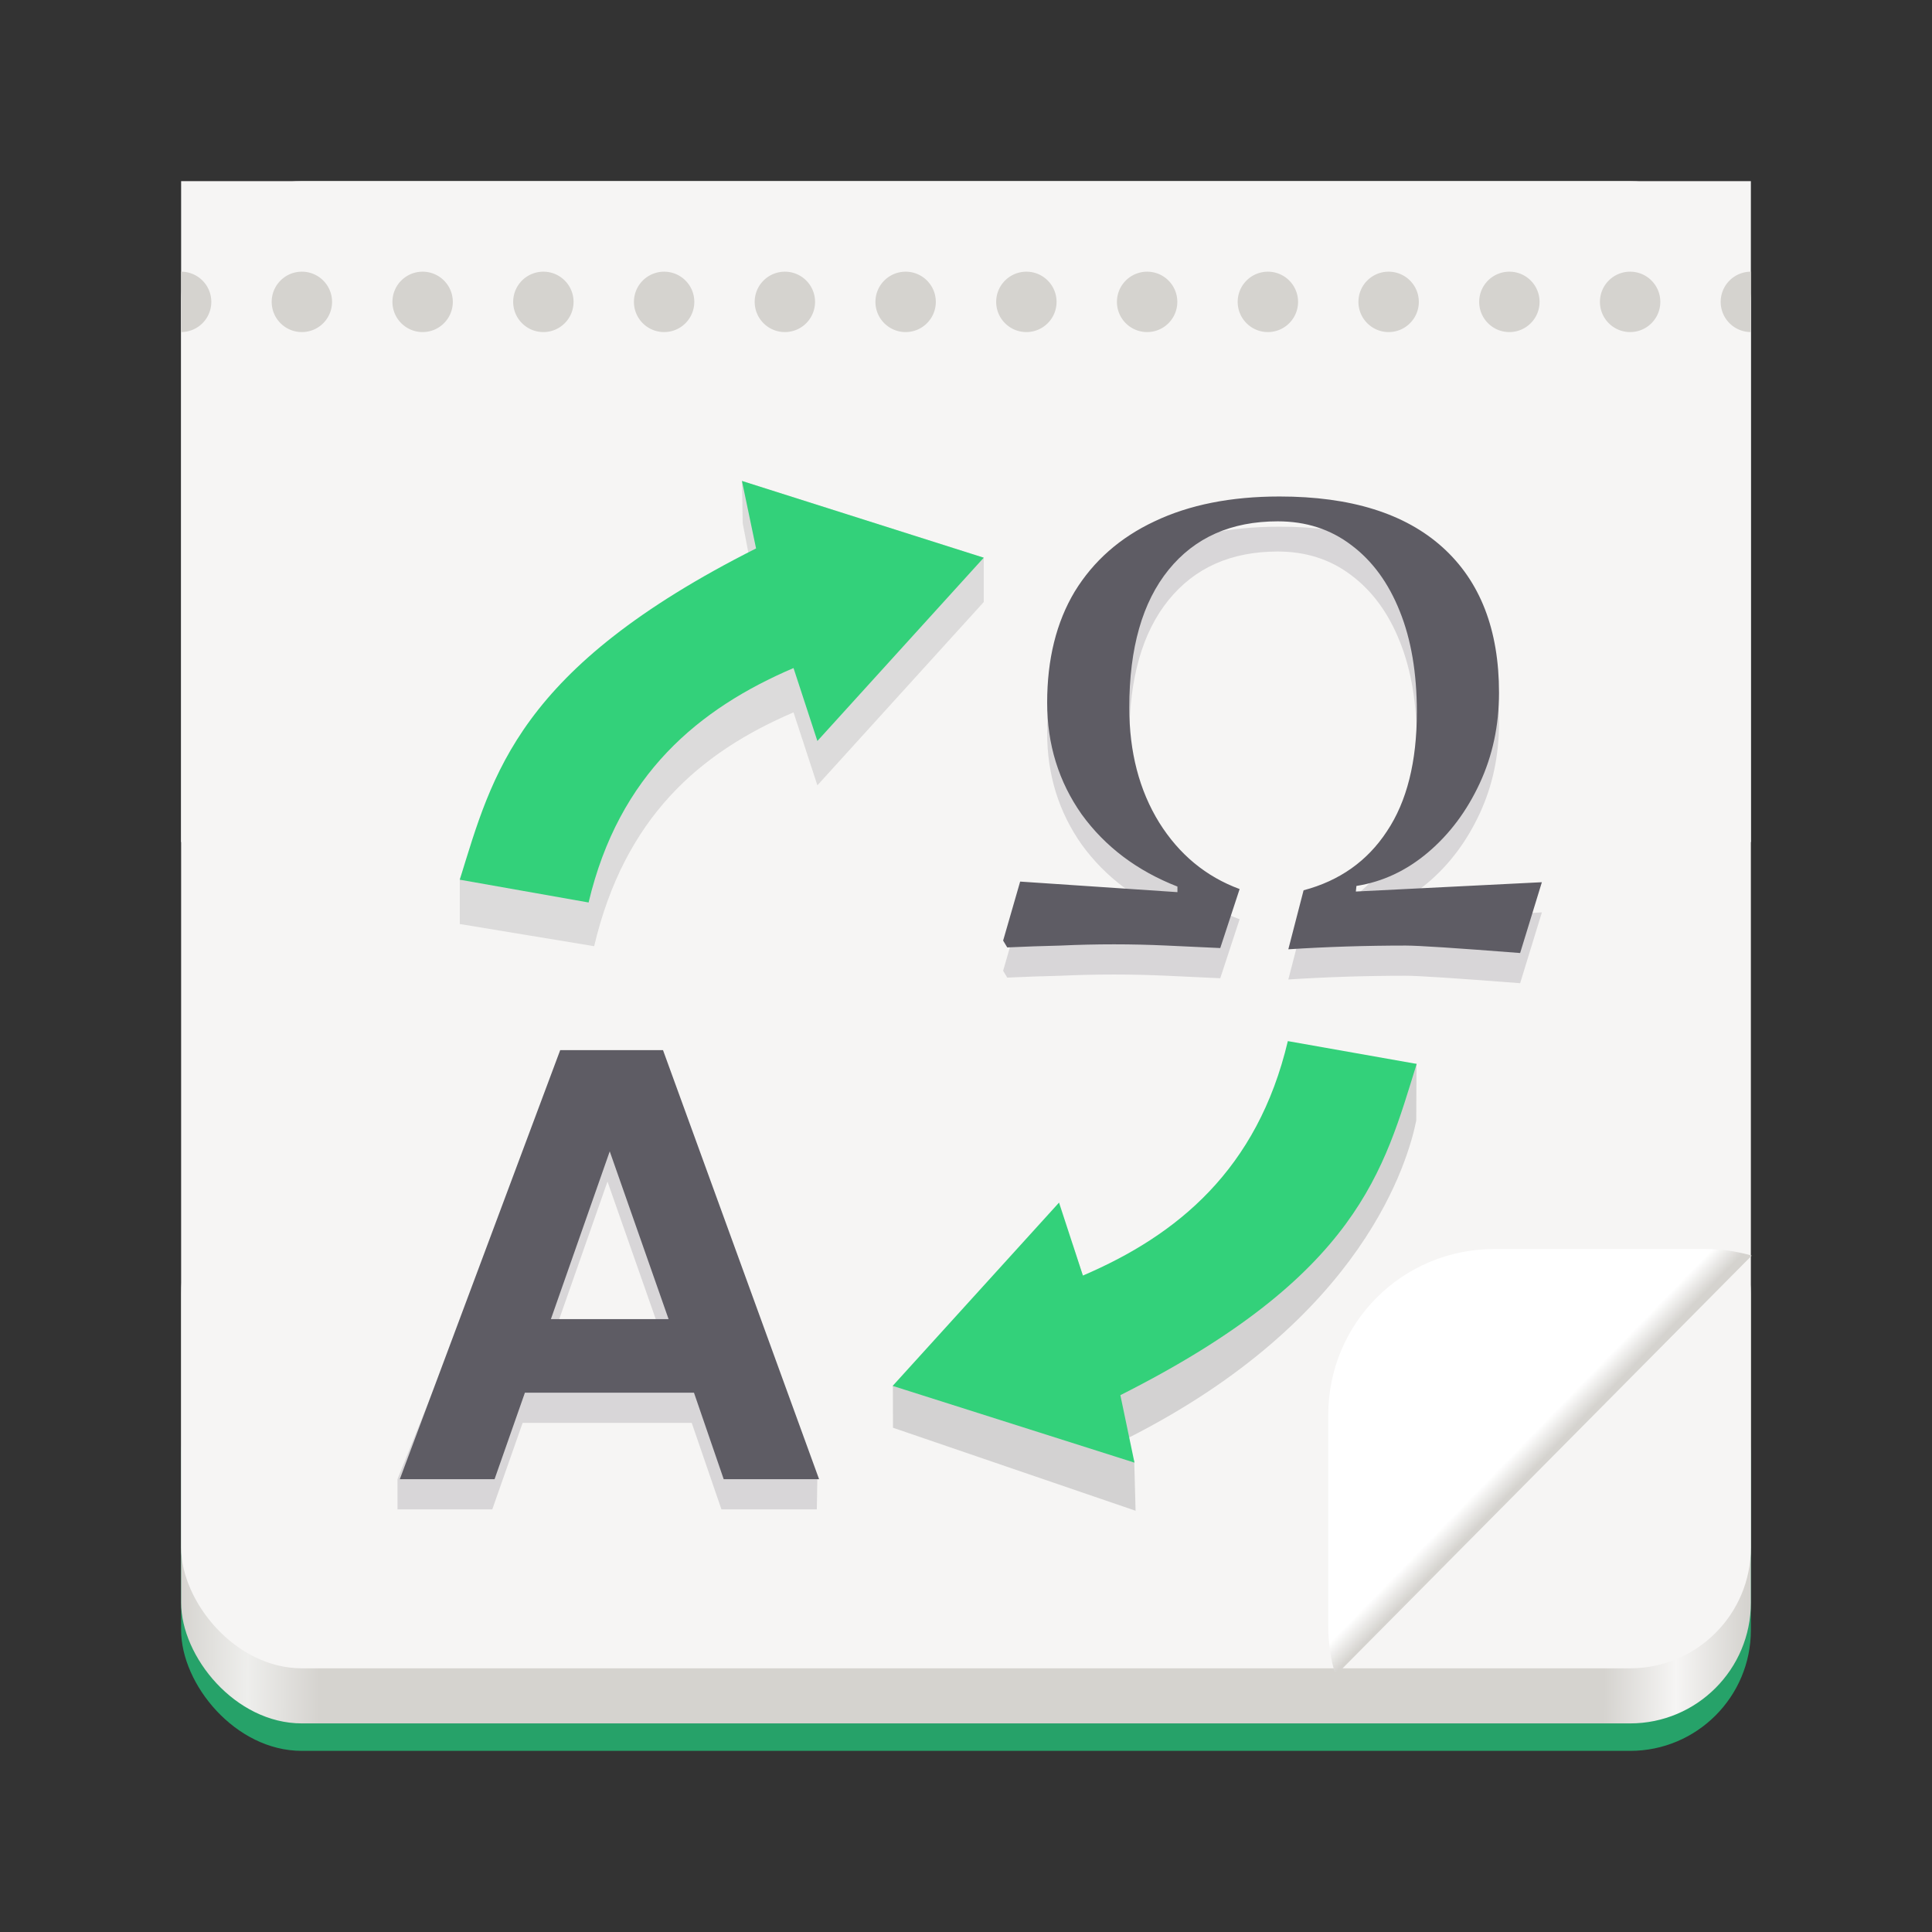 <svg enable-background="new" height="128" viewBox="0 0 128 128" width="128" xmlns="http://www.w3.org/2000/svg" xmlns:xlink="http://www.w3.org/1999/xlink">
  <rect x="0" y="0" width="128" height="128" fill="#333333" stroke="none"/>
  <linearGradient id="linearGradient8548-3" gradientUnits="userSpaceOnUse" x1="-116" x2="-12" y1="-76.844" y2="-76">
    <stop offset="0" stop-color="#d5d3cf"/>
    <stop offset=".045" stop-color="#f6f5f4"/>
    <stop offset=".091" stop-color="#d5d3cf"/>
    <stop offset=".909" stop-color="#d5d3cf"/>
    <stop offset=".955" stop-color="#eeeeec"/>
    <stop offset="1" stop-color="#d5d3cf"/>
  </linearGradient>
  <linearGradient id="linearGradient917" gradientUnits="userSpaceOnUse" x1="103.436" x2="102.252" y1="95.437" y2="94.286">
    <stop offset="0" stop-color="#d5d3cf"/>
    <stop offset="1" stop-color="#fff"/>
  </linearGradient>
  <g transform="scale(-1)">
    <rect fill="#26a269" height="27.596" rx="8" width="104" x="-116" y="-116"/>
    <rect fill="url(#linearGradient8548-3)" height="36.491" rx="8" width="104" x="-116" y="-114.18"/>
    <path d="m-116-55.79h104v43.789h-104z" fill="#f6f5f4"/>
    <rect fill="#f6f5f4" height="98.526" rx="8" width="104" x="-116" y="-110.53"/>
  </g>
  <path d="m12 18v2 2a2 2 0 0 0 2-2 2 2 0 0 0 -2-2zm8 0c-1.105 0-2 .895-2 2s.895 2 2 2 2-.895 2-2-.895-2-2-2zm8 0c-1.105 0-2 .895-2 2s.895 2 2 2 2-.895 2-2-.895-2-2-2zm8 0c-1.105 0-2 .895-2 2s.895 2 2 2 2-.895 2-2-.895-2-2-2zm8 0c-.138 0-.272.014-.402.041-.911.187-1.598.993-1.598 1.959 0 1.105.895 2 2 2s2-.895 2-2-.895-2-2-2zm8 0c-.138 0-.272.014-.402.041-.911.187-1.598.993-1.598 1.959 0 1.105.895 2 2 2s2-.895 2-2-.895-2-2-2zm8 0c-.138 0-.272.014-.402.041-.911.187-1.598.993-1.598 1.959 0 1.105.895 2 2 2s2-.895 2-2-.895-2-2-2zm8 0c-.138 0-.272.014-.402.041-.911.187-1.598.993-1.598 1.959 0 1.105.895 2 2 2s2-.895 2-2-.895-2-2-2zm8 0c-.138 0-.272.014-.402.041-.911.187-1.598.993-1.598 1.959 0 1.105.895 2 2 2s2-.895 2-2-.895-2-2-2zm8 0c-.138 0-.272.014-.402.041-.911.187-1.598.993-1.598 1.959 0 1.105.895 2 2 2s2-.895 2-2-.895-2-2-2zm8 0c-1.105 0-2 .895-2 2s.895 2 2 2 2-.895 2-2-.895-2-2-2zm8 0c-1.105 0-2.0.895-2 2s.895 2 2 2c1.105 0 2-.895 2-2s-.895-2-2-2zm8 0c-1.105 0-2 .895-2 2s.895 2 2 2 2-.895 2-2-.895-2-2-2zm8 0a2 2 0 0 0 -2 2 2 2 0 0 0 2 2v-2z" fill="#d5d3cf"/>
  <g enable-background="new" transform="translate(0 -172)">
    <path d="m52.573 219.197 1.581 4.833 11.022-12.144v-2.937l-16.02-5.085.051 2.806.884 4.602c-14.025 7.067-19.63 18.489-19.63 19.01v2.937l8.903 1.469c2.014-8.514 6.961-12.819 13.208-15.491z" fill="#424040" fill-opacity=".141"/>
    <path d="m52.573 216.26 1.581 4.833 11.022-12.144-16.02-5.085.935 4.471c-15.805 7.964-17.454 14.937-19.63 21.947l8.535 1.51c2.014-8.514 7.33-12.86 13.576-15.532z" fill="#33d17a"/>
  </g>
  <g enable-background="new" transform="translate(0 -172)">
    <path d="m72.645 259.281-1.581-4.833-11.91 9.358.008 2.786 16.073 5.499-.087-3.259-.513-1.507c15.805-7.964 18.684-18.563 19.196-21.086l.015-3.772-7.623 1.282c-2.014 8.514-7.33 12.86-13.576 15.532z" fill-opacity=".142"/>
    <path d="m71.745 256.508-1.581-4.833-11.022 12.144 16.02 5.085-.935-4.471c15.805-7.964 17.454-14.937 19.63-21.947l-8.535-1.51c-2.014 8.514-7.33 12.86-13.576 15.532z" fill="#33d17a"/>
  </g>
  <g enable-background="new" transform="translate(0 -172)">
    <path d="m100.713 237.14q-6.337-.494-7.582-.494-3.927 0-7.776.247l1.011-3.909q3.577-.947 5.521-3.909 1.983-2.963 1.983-7.901 0-3.868-1.128-6.667-1.128-2.839-3.227-4.403-2.061-1.564-4.86-1.564-4.627 0-7.232 3.21-2.605 3.21-2.605 9.136 0 4.403 1.983 7.613 1.983 3.169 5.327 4.403l-1.283 3.909q-1.75-.082-3.538-.165-1.75-.082-3.499-.082-1.788 0-3.538.082-1.75.041-3.538.123l-.272-.453 1.128-3.909 10.42.7v-.37q-4.005-1.564-6.337-4.774-2.294-3.251-2.294-7.407 0-4.321 1.827-7.366 1.866-3.045 5.288-4.65 3.46-1.646 8.281-1.646 7.076 0 10.809 3.374 3.732 3.374 3.732 9.63 0 3.251-1.283 6.008-1.283 2.757-3.421 4.568-2.138 1.811-4.743 2.222l-.039.37 12.325-.617z" fill="#241f31" fill-opacity=".141"/>
    <path d="m100.713 235.14q-6.337-.494-7.582-.494-3.927 0-7.776.247l1.011-3.909q3.577-.947 5.521-3.909 1.983-2.963 1.983-7.901 0-3.868-1.128-6.667-1.128-2.839-3.227-4.403-2.061-1.564-4.86-1.564-4.627 0-7.232 3.21-2.605 3.21-2.605 9.136 0 4.403 1.983 7.613 1.983 3.169 5.327 4.403l-1.283 3.909q-1.75-.082-3.538-.165-1.75-.082-3.499-.082-1.788 0-3.538.082-1.75.041-3.538.123l-.272-.453 1.128-3.909 10.42.7v-.37q-4.005-1.564-6.337-4.774-2.294-3.251-2.294-7.407 0-4.321 1.827-7.366 1.866-3.045 5.288-4.65 3.46-1.646 8.281-1.646 7.076 0 10.809 3.374 3.732 3.374 3.732 9.63 0 3.251-1.283 6.008-1.283 2.757-3.421 4.568-2.138 1.811-4.743 2.222l-.039.37 12.325-.617z" fill="#5e5c64"/>
  </g>
  <g enable-background="new" transform="translate(0 -172)">
    <path d="m45.828 266.268h-11.202l-2.011 5.732h-6.278l-.003-2 10.631-26.426h6.811l10.375 26.426-.035 2h-6.319zm-1.682-4.874-3.898-11.113-3.898 11.113z" fill="#241f31" fill-opacity=".141"/>
    <path d="m45.977 264.268 1.97 5.732h6.319l-10.34-28.426h-6.811l-10.627 28.426h6.278l2.011-5.732zm-1.682-4.874h-7.796l3.898-11.113z" fill="#5e5c64"/>
  </g>
  <path d="m99 82.75c-6.094 0-11 4.906-11 11v14c0 1.133.169 2.223.484 3.25l27.574-27.814c-.971-.279-1.995-.436-3.059-.436z" fill="url(#linearGradient917)"/>
</svg>

